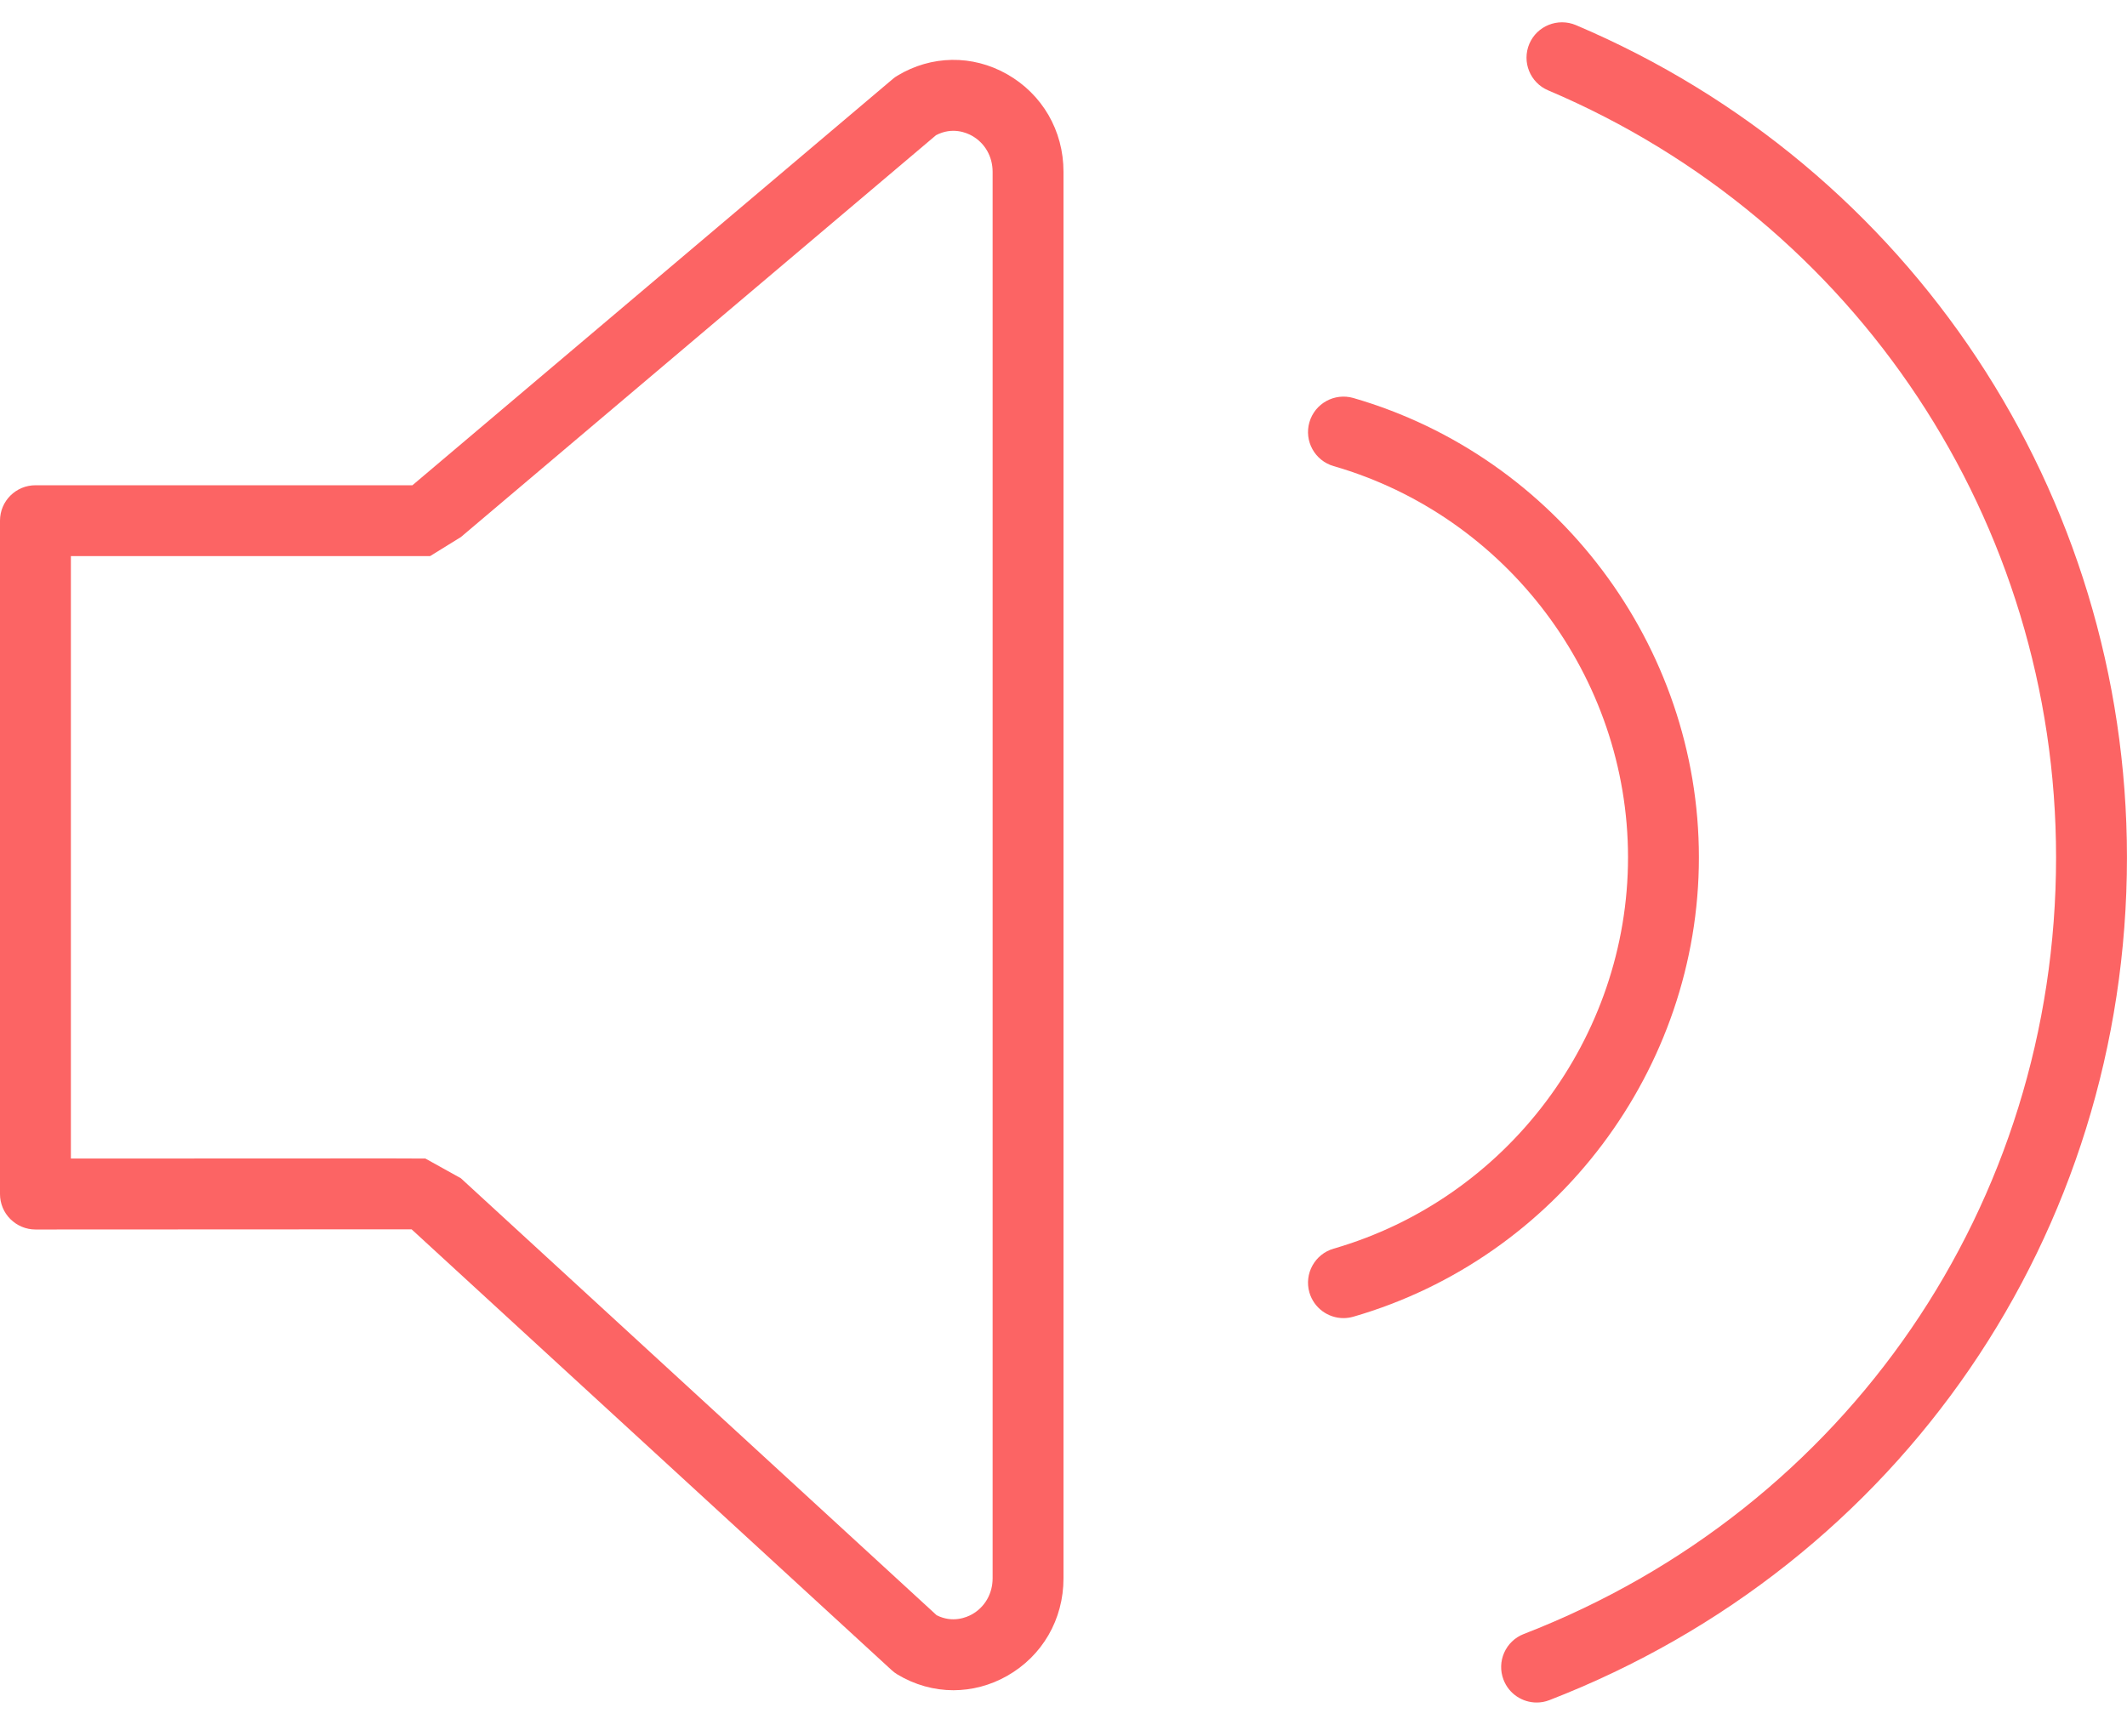 <svg width="49" height="40" viewBox="0 0 49 40" fill="none" xmlns="http://www.w3.org/2000/svg">
<path d="M23.197 1.708C22.4 1.257 21.456 1.272 20.673 1.744C20.636 1.766 20.6 1.792 20.567 1.82L9.501 11.182H0.817C0.365 11.182 0 11.547 0 11.998V27.515C0 27.732 0.086 27.94 0.239 28.092C0.393 28.245 0.599 28.332 0.817 28.332L9.482 28.328L20.542 38.487C20.582 38.524 20.627 38.557 20.673 38.585C21.075 38.827 21.52 38.949 21.965 38.949C22.387 38.948 22.809 38.84 23.197 38.621C24.012 38.16 24.5 37.319 24.5 36.37V3.959C24.5 3.011 24.012 2.17 23.197 1.708ZM22.867 36.37C22.867 36.722 22.689 37.032 22.394 37.199C22.267 37.27 21.946 37.407 21.577 37.22L10.617 27.151L9.8 26.697L8.983 26.694L1.633 26.697V12.814H8.983H9.909L10.617 12.376L21.564 3.115C21.941 2.918 22.267 3.058 22.394 3.13C22.689 3.297 22.867 3.607 22.867 3.959V36.37Z" fill="#FC6464"/>
<path d="M36.303 0.578C35.888 0.404 35.408 0.595 35.231 1.011C35.056 1.427 35.249 1.906 35.665 2.082C42.773 5.098 47.366 12.037 47.366 19.757C47.366 27.741 42.553 34.767 35.104 37.653C34.683 37.816 34.474 38.289 34.638 38.71C34.763 39.033 35.072 39.232 35.4 39.232C35.498 39.232 35.597 39.215 35.694 39.177C43.777 36.043 48.999 28.421 48.999 19.757C48.999 11.379 44.015 3.851 36.303 0.578Z" fill="#FC6464"/>
<path d="M39.138 19.757C39.138 14.879 35.864 10.527 31.176 9.171C30.743 9.048 30.291 9.295 30.165 9.73C30.04 10.162 30.289 10.616 30.724 10.741C34.716 11.895 37.505 15.602 37.505 19.757C37.505 23.911 34.716 27.619 30.724 28.773C30.29 28.898 30.04 29.351 30.165 29.784C30.269 30.141 30.595 30.374 30.95 30.374C31.025 30.374 31.101 30.363 31.176 30.342C35.865 28.986 39.138 24.633 39.138 19.757Z" fill="#FC6464"/>
</svg>
